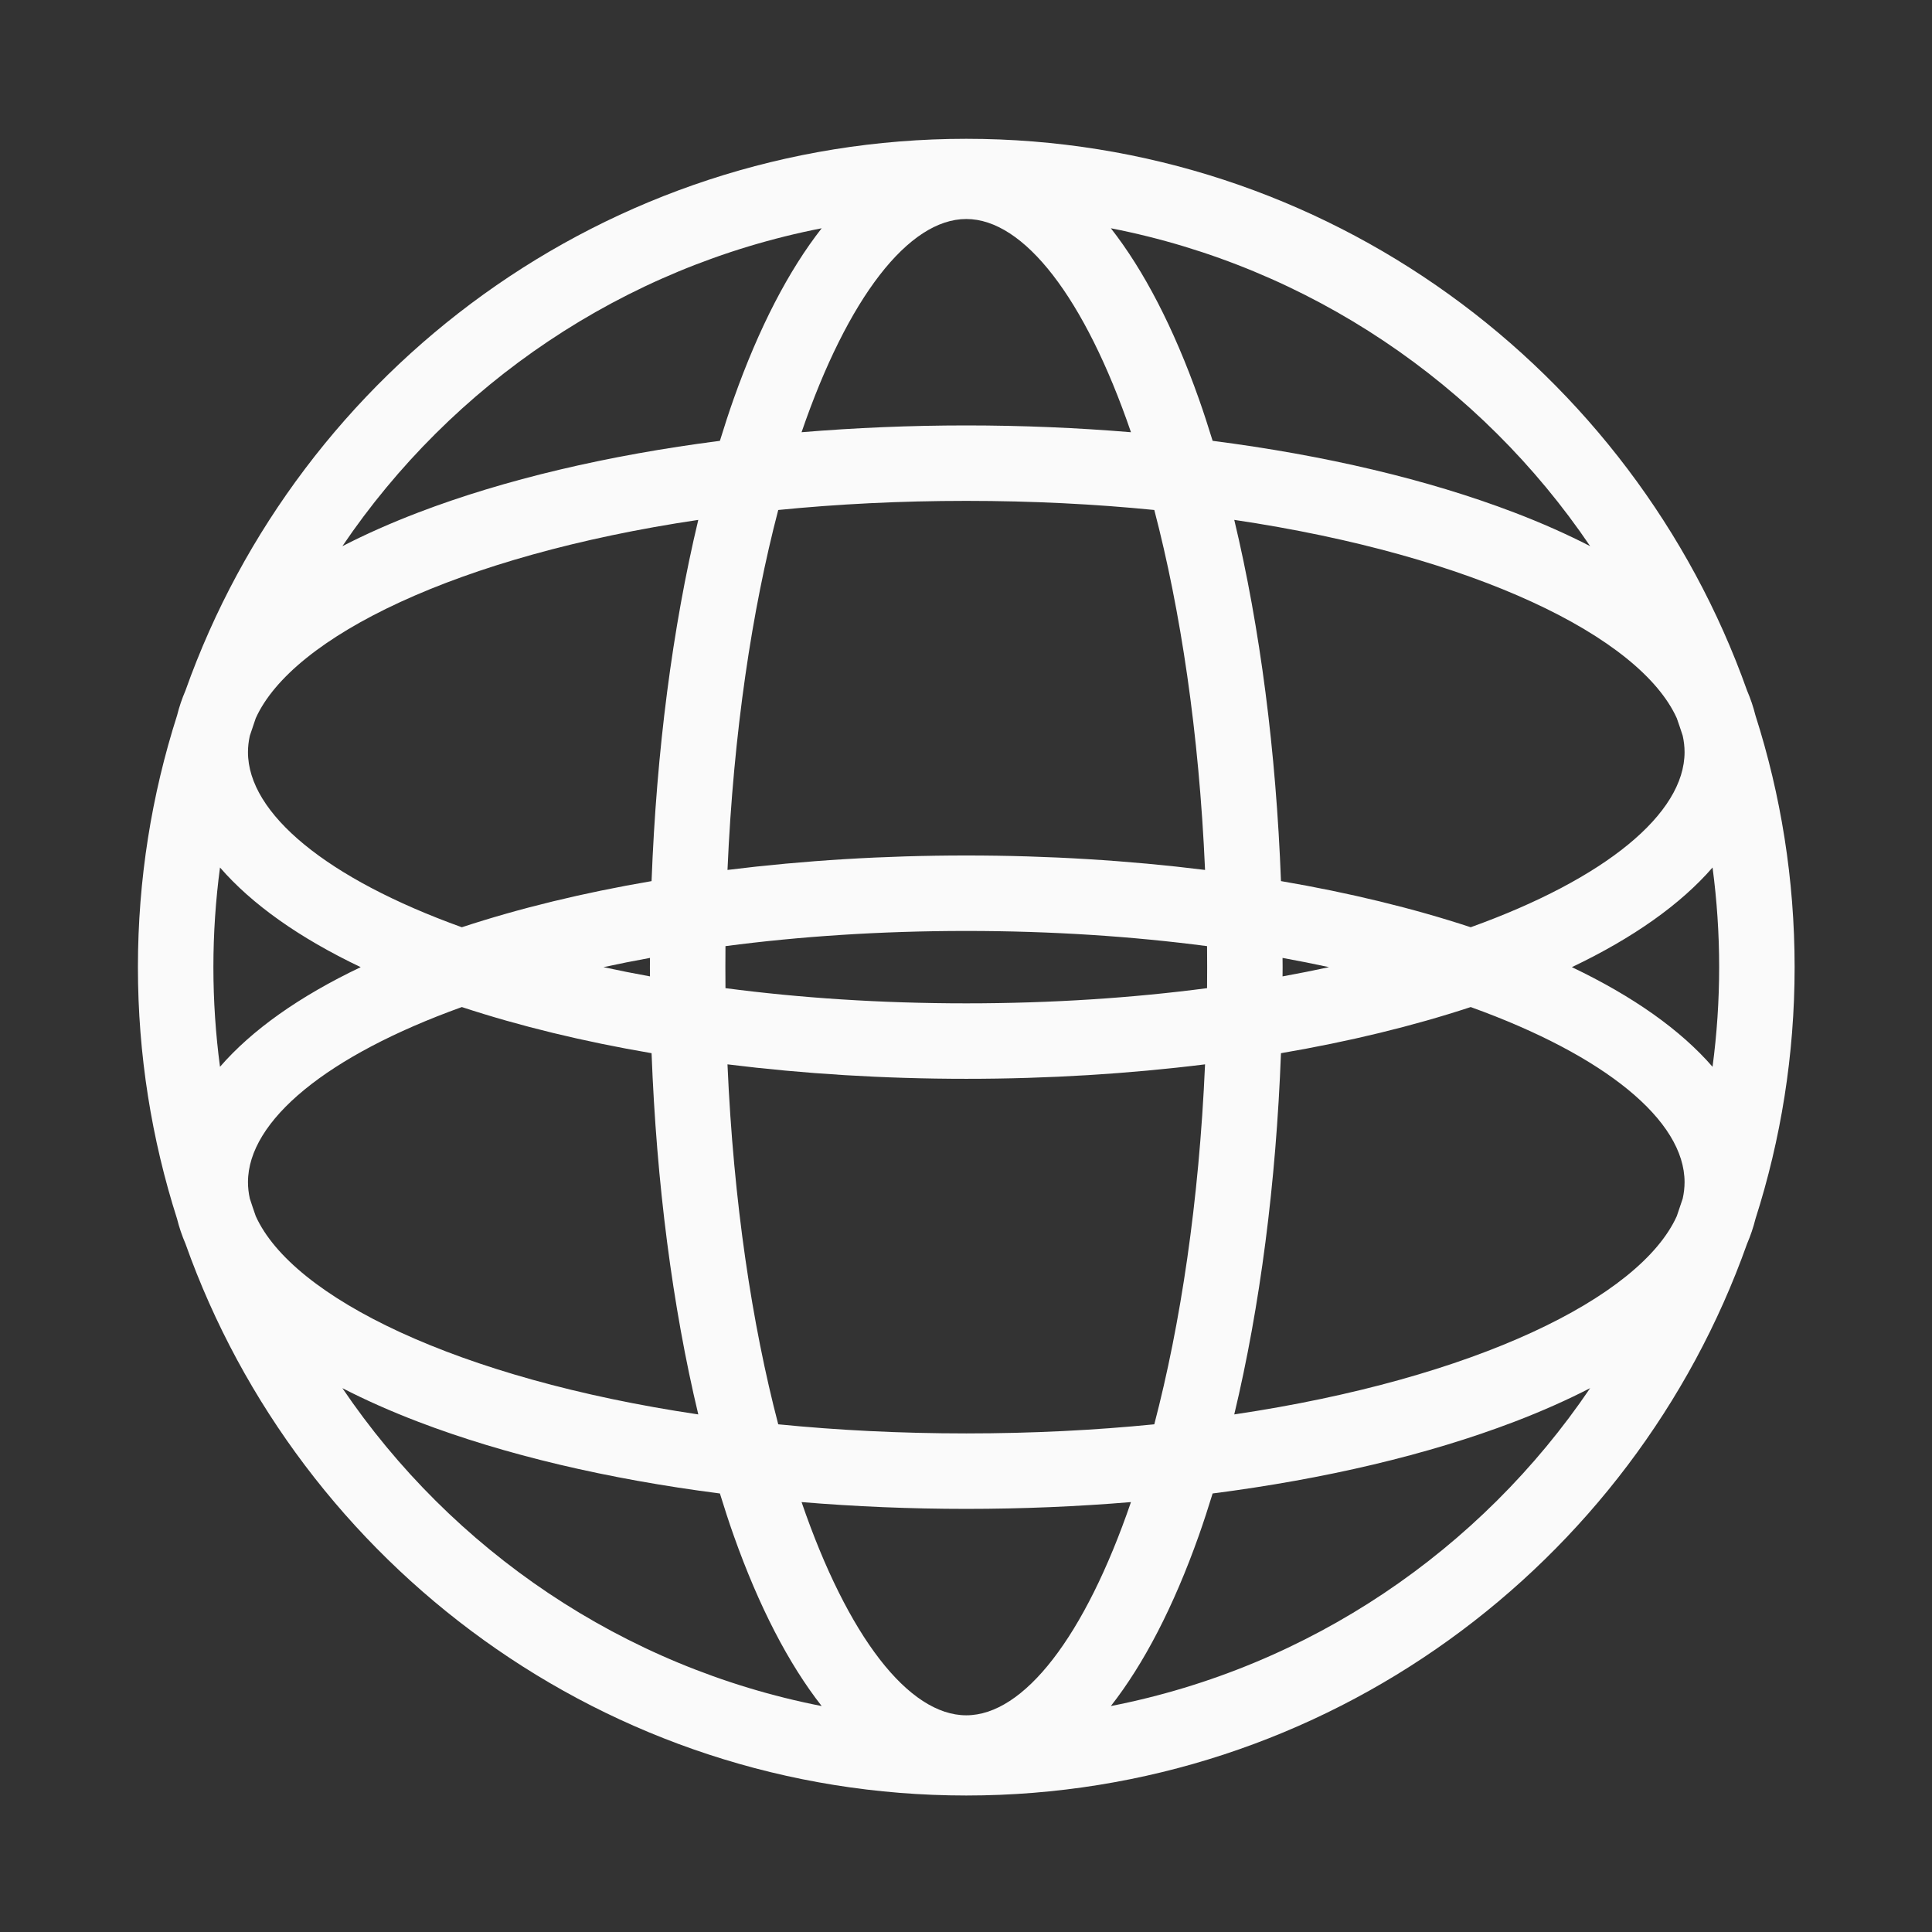 <?xml version="1.0" encoding="iso-8859-1"?>
<!-- Generator: Adobe Illustrator 19.2.0, SVG Export Plug-In . SVG Version: 6.00 Build 0)  -->
<svg version="1.1" id="Lager_13" xmlns="http://www.w3.org/2000/svg" xmlns:xlink="http://www.w3.org/1999/xlink" x="0px" y="0px"
	 viewBox="0 0 256 256" style="enable-background:new 0 0 256 256;" xml:space="preserve">
<rect x="0" y="0" width="256" height="256" fill="#333333" stroke="none"/>
<path style="fill:#FAFAFA;" d="M232.605,94.789c-0.276-1.107-0.645-2.202-1.109-3.283c-15.119-42.555-55.785-73.113-103.461-73.113
	c-47.674,0-88.34,30.556-103.459,73.109c-0.466,1.085-0.836,2.184-1.113,3.295c-3.365,10.524-5.188,21.73-5.188,33.356
	c0,11.625,1.823,22.831,5.187,33.354c0.277,1.113,0.648,2.213,1.115,3.3c15.12,42.552,55.785,73.107,103.459,73.107
	c47.675,0,88.341-30.557,103.46-73.111c0.464-1.083,0.834-2.179,1.11-3.287c3.366-10.526,5.19-21.734,5.19-33.362
	C237.796,116.524,235.972,105.315,232.605,94.789z M222.184,95.165c0.271,0.77,0.532,1.544,0.784,2.322
	c0.162,0.727,0.246,1.451,0.246,2.172c0,8.147-10.467,16.775-28.337,23.205c-7.657-2.521-16.115-4.571-25.141-6.114
	c-0.651-17.219-2.769-33.563-6.19-47.863C195.483,73.632,217.316,84.391,222.184,95.165z M169.944,126.929
	c2.105,0.382,4.16,0.79,6.163,1.224c-2.003,0.433-4.057,0.842-6.163,1.224c0.002-0.409,0.011-0.814,0.011-1.224
	S169.946,127.337,169.944,126.929z M210.705,72.37c-3.061-1.575-6.409-3.066-10.048-4.456c-11.46-4.38-25.114-7.591-39.977-9.502
	c-0.586-1.898-1.188-3.766-1.826-5.564c-3.341-9.425-7.283-17.015-11.66-22.603C173.521,35.388,196.178,50.911,210.705,72.37z
	 M128.036,132.948c-11.4,0-22.097-0.725-31.907-2.012c-0.008-0.924-0.013-1.852-0.013-2.784s0.005-1.861,0.013-2.784
	c9.81-1.287,20.507-2.012,31.907-2.012c11.4,0,22.097,0.725,31.906,2.012c0.008,0.924,0.013,1.851,0.013,2.784
	s-0.005,1.861-0.013,2.784C150.132,132.224,139.435,132.948,128.036,132.948z M159.675,141.033
	c-0.797,18.267-3.257,34.436-6.725,47.695c-7.836,0.78-16.168,1.207-24.915,1.207c-8.747,0-17.079-0.427-24.915-1.207
	c-3.468-13.259-5.928-29.429-6.725-47.695c10.102,1.254,20.742,1.915,31.64,1.915S149.574,142.287,159.675,141.033z M96.396,115.271
	c0.797-18.266,3.257-34.436,6.725-47.695c7.836-0.78,16.169-1.207,24.915-1.207c8.746,0,17.079,0.427,24.915,1.207
	c3.467,13.259,5.927,29.428,6.725,47.695c-10.101-1.254-20.742-1.915-31.64-1.915C117.137,113.356,106.497,114.018,96.396,115.271z
	 M128.036,29.02c7.633,0,15.705,10.411,21.823,28.252c-7.098-0.589-14.399-0.901-21.823-0.901c-7.424,0-14.725,0.312-21.824,0.901
	C112.33,39.431,120.403,29.02,128.036,29.02z M108.877,30.246c-4.377,5.588-8.319,13.178-11.66,22.603
	c-0.637,1.798-1.24,3.665-1.826,5.564c-14.863,1.911-28.518,5.122-39.977,9.502c-3.638,1.391-6.987,2.881-10.047,4.456
	C59.894,50.911,82.551,35.388,108.877,30.246z M33.103,97.491c0.253-0.781,0.515-1.558,0.786-2.33
	c4.871-10.773,26.703-21.529,58.637-26.272c-3.421,14.3-5.539,30.643-6.19,47.863c-9.026,1.542-17.484,3.593-25.141,6.114
	c-17.87-6.431-28.338-15.058-28.338-23.205C32.858,98.94,32.942,98.216,33.103,97.491z M86.126,129.376
	c-2.105-0.382-4.16-0.79-6.163-1.224c2.003-0.433,4.057-0.842,6.163-1.224c-0.002,0.409-0.011,0.814-0.011,1.224
	C86.116,128.562,86.125,128.967,86.126,129.376z M29.151,141.356c-0.574-4.321-0.875-8.727-0.875-13.203
	c0-4.476,0.301-8.882,0.875-13.203c4.215,4.86,10.489,9.32,18.643,13.203C39.639,132.035,33.366,136.495,29.151,141.356z
	 M33.89,161.147c-0.272-0.774-0.535-1.552-0.788-2.335c-0.161-0.725-0.244-1.447-0.244-2.166c0-8.147,10.467-16.776,28.338-23.206
	c7.657,2.521,16.114,4.571,25.141,6.114c0.651,17.22,2.769,33.563,6.19,47.864C60.594,182.675,38.763,171.919,33.89,161.147z
	 M45.367,183.936c3.061,1.575,6.408,3.065,10.047,4.456c11.459,4.38,25.114,7.591,39.977,9.502c0.586,1.898,1.188,3.766,1.826,5.564
	c3.341,9.424,7.283,17.015,11.66,22.603C82.551,220.917,59.894,205.395,45.367,183.936z M128.036,227.286
	c-7.633,0-15.706-10.411-21.823-28.252c7.099,0.589,14.4,0.901,21.823,0.901c7.424,0,14.725-0.312,21.823-0.901
	C143.741,216.875,135.668,227.286,128.036,227.286z M147.194,226.06c4.377-5.588,8.319-13.178,11.66-22.603
	c0.637-1.798,1.24-3.665,1.826-5.564c14.863-1.911,28.517-5.122,39.977-9.502c3.638-1.391,6.986-2.881,10.047-4.456
	C196.177,205.395,173.52,220.918,147.194,226.06z M222.968,158.817c-0.253,0.78-0.514,1.555-0.785,2.327
	c-4.87,10.773-26.702,21.531-58.638,26.274c3.421-14.3,5.539-30.644,6.19-47.864c9.026-1.542,17.484-3.592,25.141-6.114
	c17.87,6.431,28.338,15.059,28.338,23.206C223.213,157.367,223.129,158.091,222.968,158.817z M226.921,141.356
	c-4.215-4.861-10.489-9.321-18.642-13.204c8.154-3.883,14.427-8.343,18.643-13.203c0.574,4.321,0.875,8.727,0.875,13.203
	C227.796,132.628,227.495,137.034,226.921,141.356z"/>
</svg>
